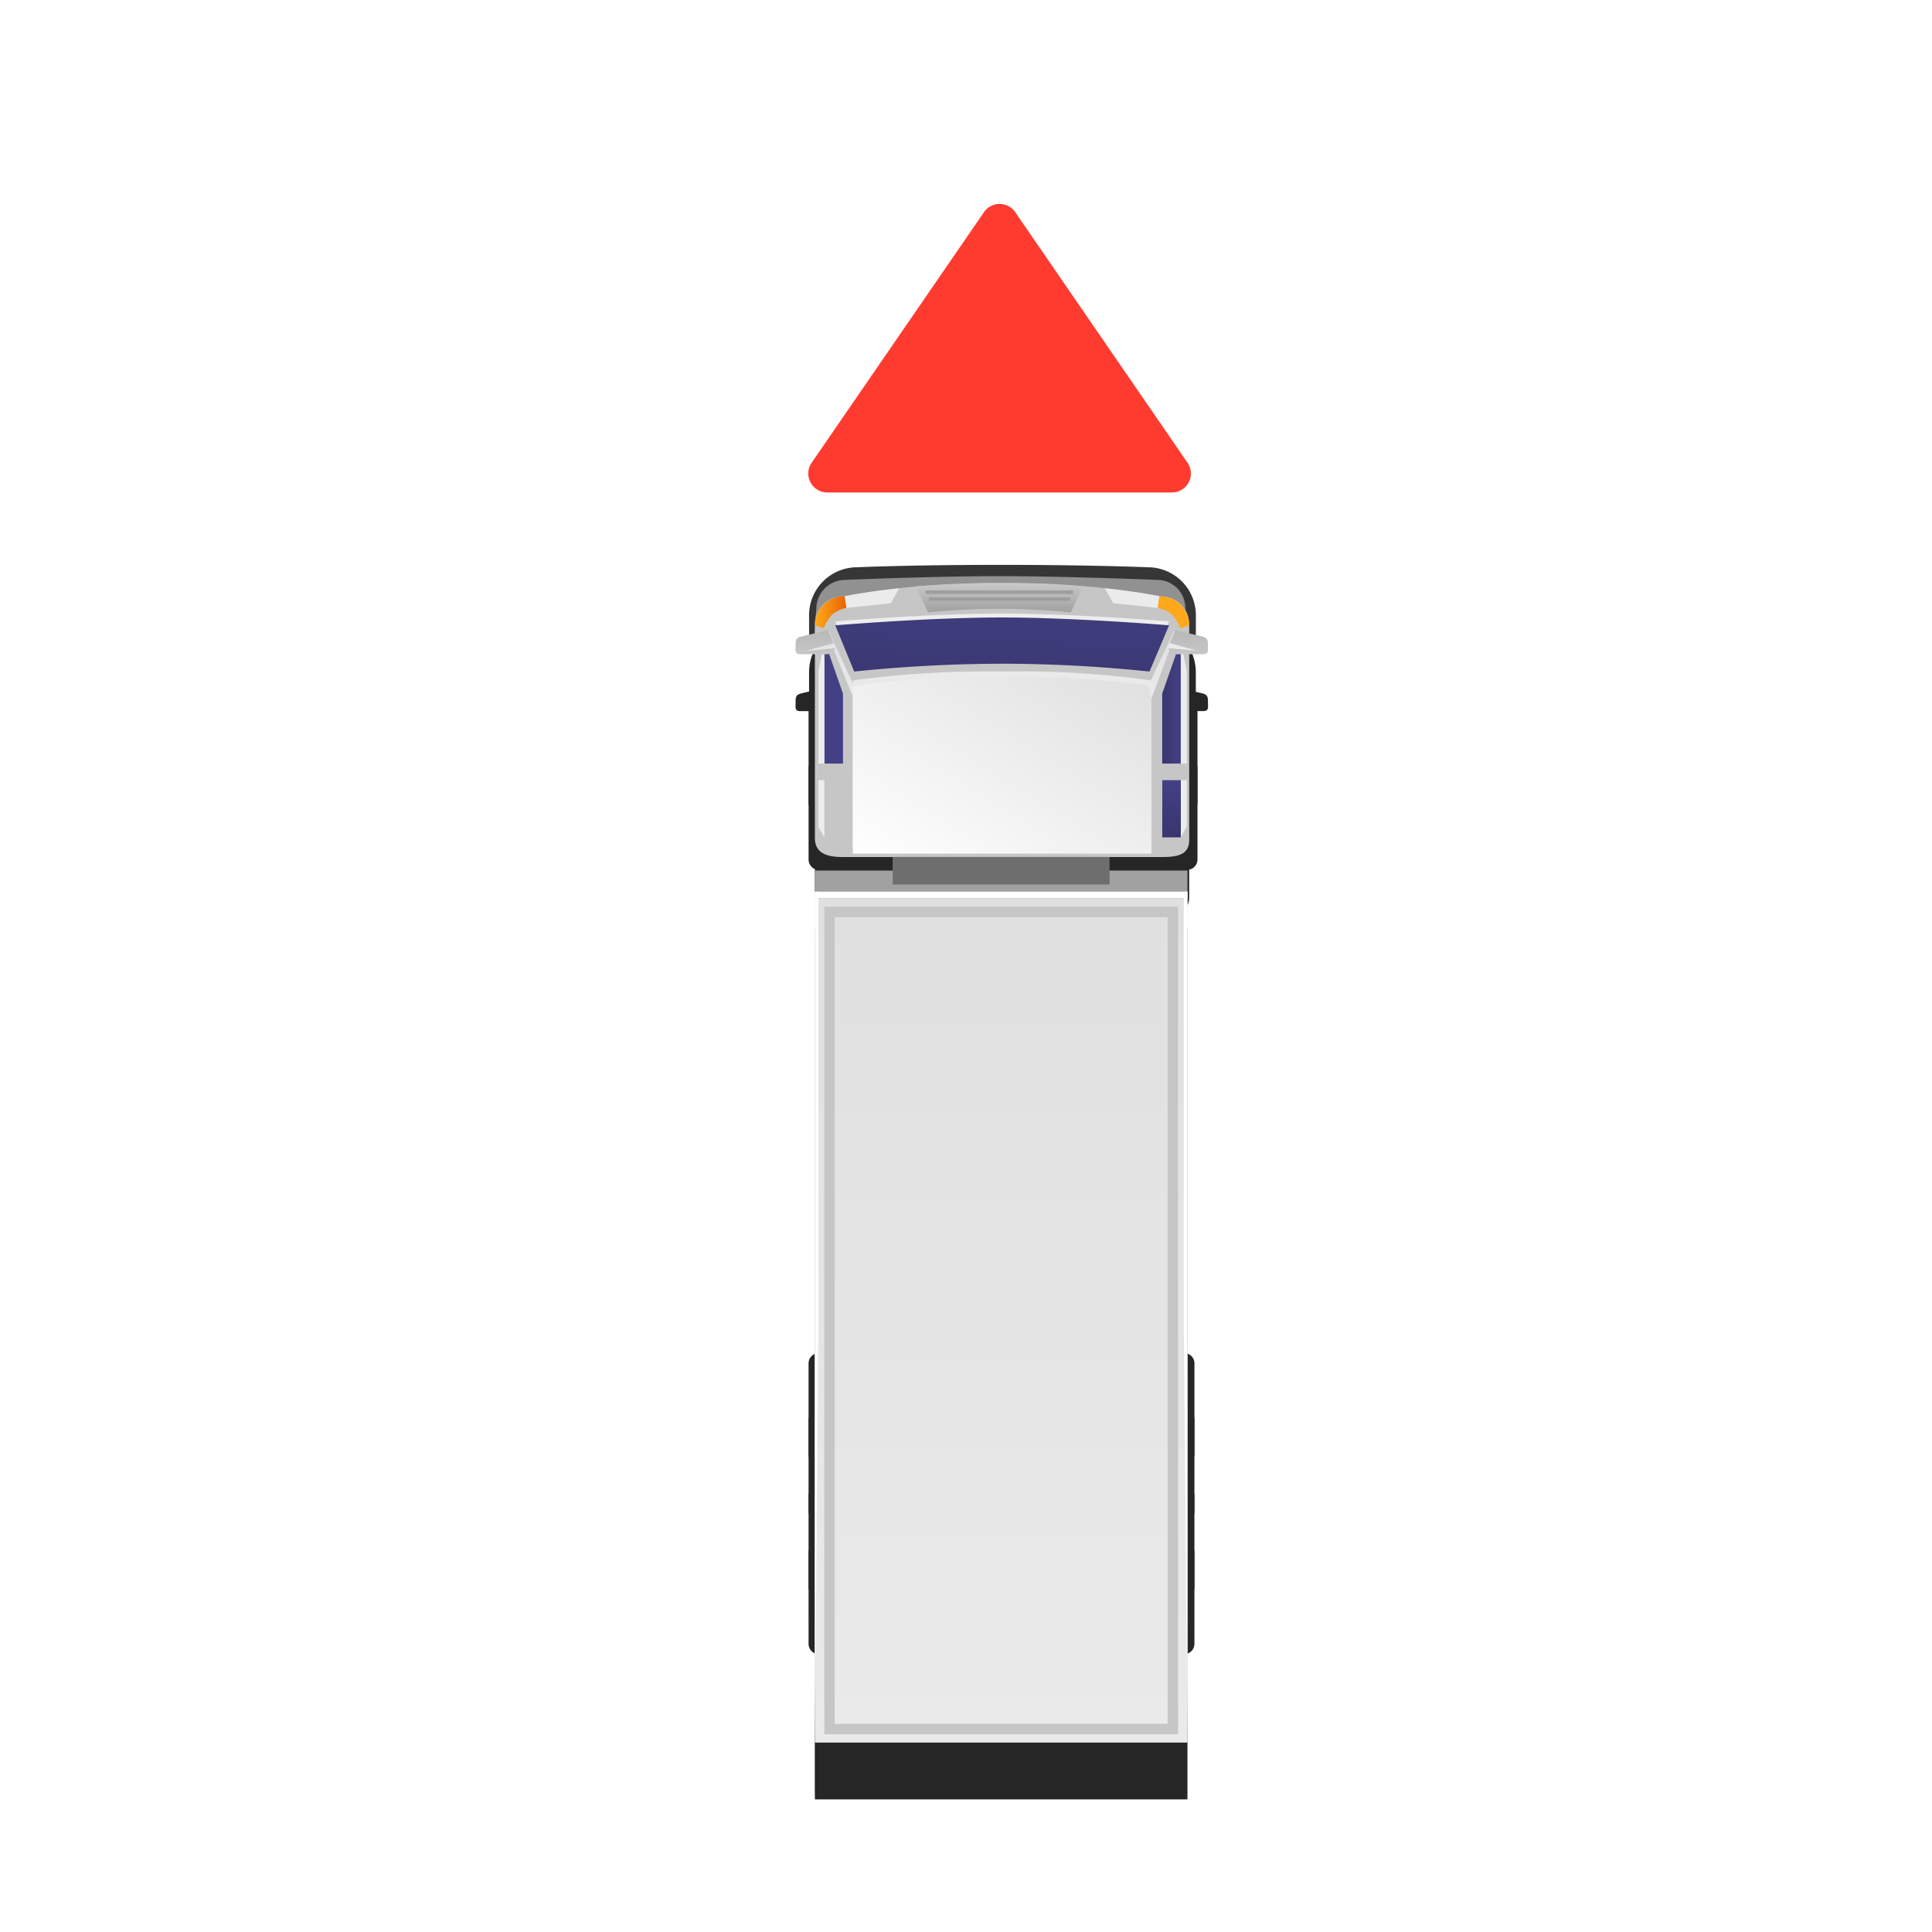 <svg xmlns="http://www.w3.org/2000/svg" xmlns:xlink="http://www.w3.org/1999/xlink" width="102" height="102" viewBox="0 0 102 102">
  <defs>
    <filter id="Union_18" x="33" y="23.822" width="39.773" height="80.178" filterUnits="userSpaceOnUse">
      <feOffset dy="3" input="SourceAlpha"/>
      <feGaussianBlur stdDeviation="3" result="blur"/>
      <feFlood flood-opacity="0.302"/>
      <feComposite operator="in" in2="blur"/>
      <feComposite in="SourceGraphic"/>
    </filter>
    <linearGradient id="linear-gradient" x1="0.5" y1="1" x2="0.5" gradientUnits="objectBoundingBox">
      <stop offset="0" stop-color="#c6c6c6"/>
      <stop offset="1" stop-color="#c6c6c6"/>
    </linearGradient>
    <linearGradient id="linear-gradient-2" x1="0.11" y1="1.957" x2="0.839" y2="-0.702" gradientUnits="objectBoundingBox">
      <stop offset="0" stop-color="#434185"/>
      <stop offset="1" stop-color="#38356e"/>
    </linearGradient>
    <linearGradient id="linear-gradient-3" x1="0" y1="0.5" x2="1" y2="0.5" xlink:href="#linear-gradient-2"/>
    <linearGradient id="linear-gradient-4" x1="12.884" y1="0.5" x2="13.884" y2="0.5" xlink:href="#linear-gradient-2"/>
    <linearGradient id="linear-gradient-5" x1="0.5" y1="1" x2="0.5" gradientUnits="objectBoundingBox">
      <stop offset="0" stop-color="#eaeaea"/>
      <stop offset="1" stop-color="#e0e0e0"/>
    </linearGradient>
    <linearGradient id="linear-gradient-6" x1="-0.004" y1="0.958" x2="1.006" y2="-0.011" gradientUnits="objectBoundingBox">
      <stop offset="0" stop-color="#e0e0e0"/>
      <stop offset="1" stop-color="#fff"/>
    </linearGradient>
    <linearGradient id="linear-gradient-7" y1="0.5" x2="1" y2="0.5" gradientUnits="objectBoundingBox">
      <stop offset="0" stop-color="#e86500"/>
      <stop offset="1" stop-color="#ffa81c"/>
    </linearGradient>
    <linearGradient id="linear-gradient-8" x1="-4.647" y1="0.5" x2="-3.647" y2="0.5" xlink:href="#linear-gradient-7"/>
    <linearGradient id="linear-gradient-9" x1="0.5" y1="1" x2="0.5" gradientUnits="objectBoundingBox">
      <stop offset="0" stop-color="#c9c9c9"/>
      <stop offset="1" stop-color="#a1a1a1"/>
    </linearGradient>
    <linearGradient id="linear-gradient-10" x1="0.5" y1="1" x2="0.5" gradientUnits="objectBoundingBox">
      <stop offset="0" stop-color="#e0e0e0"/>
      <stop offset="1" stop-color="#eaeaea"/>
    </linearGradient>
    <linearGradient id="linear-gradient-12" x1="0.5" y1="1" x2="0.5" gradientUnits="objectBoundingBox">
      <stop offset="0" stop-color="#6e6e6e"/>
      <stop offset="1" stop-color="#6e6e6e"/>
    </linearGradient>
    <linearGradient id="linear-gradient-13" x1="0.5" y1="1" x2="0.5" y2="0" xlink:href="#linear-gradient-2"/>
    <linearGradient id="linear-gradient-16" x1="-19.543" x2="-19.543" y2="0" xlink:href="#linear-gradient-10"/>
    <linearGradient id="linear-gradient-17" x1="404.779" y1="1" x2="404.779" gradientUnits="objectBoundingBox">
      <stop offset="0" stop-color="#b8b8b8"/>
      <stop offset="1" stop-color="#c6c6c6"/>
    </linearGradient>
    <linearGradient id="linear-gradient-18" x1="383.547" y1="1" x2="383.547" y2="0" xlink:href="#linear-gradient-17"/>
    <linearGradient id="linear-gradient-19" x1="514.674" x2="514.674" y2="0" xlink:href="#linear-gradient-10"/>
    <clipPath id="clip-Artboard_19">
      <rect width="102" height="102"/>
    </clipPath>
  </defs>
  <g id="Artboard_19" data-name="Artboard – 19" clip-path="url(#clip-Artboard_19)">
    <g id="Group_11713" data-name="Group 11713">
      <g id="Group_10983" data-name="Group 10983" transform="translate(-751.226 -3837) rotate(180)">
        <g id="Group_10955" data-name="Group 10955" transform="translate(528 -1711)">
          <g transform="matrix(-1, 0, 0, -1, -1279.23, -2126)" filter="url(#Union_18)">
            <path id="Union_18-2" data-name="Union 18" d="M3.176,62.051A2.535,2.535,0,0,1,.641,59.517v-1.04c-.175-.041-.324-.078-.4-.1C-.021,58.3,0,58.109,0,57.893s-.057-.434.239-.434H.991v-2.5a.542.542,0,0,1-.438-.532V49.622a.543.543,0,0,1,.438-.533V47.653c0-.807.655-.9,1.464-.9H19.287c.809,0,1.464.19,1.464,1v1.364a.543.543,0,0,1,.334.5v4.808a.54.54,0,0,1-.334.5v2.53h.779c.3,0,.239.217.239.434s.025.409-.239.485c-.084.025-.264.069-.471.117v1.022a2.535,2.535,0,0,1-2.534,2.534s-2.752.127-7.567.127S3.176,62.051,3.176,62.051ZM5.195,46.757V46.04H1.082v-25.5a.541.541,0,0,1-.368-.513V15.216a.543.543,0,0,1,.368-.514V13.53a.541.541,0,0,1-.368-.513V8.209A.541.541,0,0,1,1.082,7.7V0h19.67V.622L20.758,0V7.713a.543.543,0,0,1,.328.5v4.806a.543.543,0,0,1-.328.5v1.2a.543.543,0,0,1,.328.5v4.806a.543.543,0,0,1-.328.5v24.4h-.005V46.04H16.646v.717Zm15.369-2.191h0Z" transform="translate(63.77 92) rotate(180)" fill="#262626"/>
          </g>
          <g id="Group_10953" data-name="Group 10953" transform="translate(-1356.36 -2231.525)">
            <g id="Group_10920" data-name="Group 10920" transform="translate(13.36 13.525)">
              <g id="Group_10916" data-name="Group 10916" transform="translate(0.553 7.669)">
                <path id="Rectangle_3921" data-name="Rectangle 3921" d="M.542,0H1.785a.541.541,0,0,1,.541.541V5.349a.54.54,0,0,1-.54.54H.542A.542.542,0,0,1,0,5.348V.542A.542.542,0,0,1,.542,0Z" transform="translate(0 41.411)" fill="#262626"/>
                <path id="Rectangle_3922" data-name="Rectangle 3922" d="M.542,0H1.786a.542.542,0,0,1,.542.542V5.349a.54.54,0,0,1-.54.54H.543A.543.543,0,0,1,0,5.347V.542A.542.542,0,0,1,.542,0Z" transform="translate(18.205 41.411)" fill="#262626"/>
                <path id="Rectangle_3923" data-name="Rectangle 3923" d="M.54,0H1.786a.542.542,0,0,1,.542.542V5.348a.542.542,0,0,1-.542.542H.543A.543.543,0,0,1,0,5.347V.54A.54.54,0,0,1,.54,0Z" transform="translate(18.205)" fill="#262626"/>
                <path id="Rectangle_3924" data-name="Rectangle 3924" d="M.543,0H1.786a.542.542,0,0,1,.542.542V5.348a.542.542,0,0,1-.542.542H.542A.542.542,0,0,1,0,5.348V.543A.543.543,0,0,1,.543,0Z" transform="translate(18.205 7.005)" fill="#262626"/>
                <path id="Rectangle_3925" data-name="Rectangle 3925" d="M.54,0H1.784a.542.542,0,0,1,.542.542V5.348a.542.542,0,0,1-.542.542H.541A.541.541,0,0,1,0,5.348V.54A.54.54,0,0,1,.54,0Z" transform="translate(0.161)" fill="#262626"/>
                <path id="Rectangle_3926" data-name="Rectangle 3926" d="M.543,0H1.784a.542.542,0,0,1,.542.542V5.348a.542.542,0,0,1-.542.542H.541A.541.541,0,0,1,0,5.349V.543A.543.543,0,0,1,.543,0Z" transform="translate(0.161 7.005)" fill="#262626"/>
              </g>
              <path id="Path_21762" data-name="Path 21762" d="M34.137,70.214A2.535,2.535,0,0,1,31.6,72.748s-2.752.127-7.567.127-7.783-.127-7.783-.127a2.535,2.535,0,0,1-2.535-2.534v-1.3c0-1.4,20.419-1.4,20.419,0Z" transform="translate(-13.077 -10.697)" fill="#363636"/>
              <path id="Path_21763" data-name="Path 21763" d="M14.166,68.544s.052,1.545.1,2.023a1.479,1.479,0,0,0,1.432,1.5s4.824.2,8.379.2,8.235-.2,8.235-.2a1.527,1.527,0,0,0,1.433-1.5c.056-.558.1-1.937.1-1.937Z" transform="translate(-13.07 -10.685)" fill="#919191"/>
              <path id="Path_21764" data-name="Path 21764" d="M33.823,69.924a1.464,1.464,0,0,1-1.465,1.465,44.744,44.744,0,0,1-8.415.706,44.755,44.755,0,0,1-8.417-.706,1.464,1.464,0,0,1-1.465-1.465V58.532c0-.807.655-.9,1.465-.9H32.358c.809,0,1.465.19,1.465,1Z" transform="translate(-13.071 -10.879)" fill="url(#linear-gradient)"/>
              <path id="Path_21765" data-name="Path 21765" d="M16.139,67.459a76.2,76.2,0,0,0,7.763.412c4.179,0,7.828-.412,7.828-.412l1,2.44s-4.915.412-8.793.412-8.831-.412-8.831-.412Z" transform="translate(-13.053 -10.704)" fill="#ededed"/>
              <path id="Path_21766" data-name="Path 21766" d="M16.139,67.254a75.828,75.828,0,0,0,7.763.414,78.011,78.011,0,0,0,7.828-.414l1,2.44s-4.915.414-8.793.414-8.831-.414-8.831-.414Z" transform="translate(-13.053 -10.708)" fill="url(#linear-gradient-2)"/>
              <path id="Path_21767" data-name="Path 21767" d="M14.5,62.479v6.494l.979-2.8V62.479Z" transform="translate(-13.064 -10.793)" fill="url(#linear-gradient-3)"/>
              <path id="Path_21768" data-name="Path 21768" d="M33,62.479v6.494l-.979-2.8V62.479Z" transform="translate(-12.752 -10.793)" fill="url(#linear-gradient-4)"/>
              <path id="Path_21769" data-name="Path 21769" d="M31.788,66.945a51.837,51.837,0,0,1-7.939.471,49.324,49.324,0,0,1-7.83-.471V58.094H31.788Z" transform="translate(-13.037 -10.871)" fill="url(#linear-gradient-5)"/>
              <path id="Path_21770" data-name="Path 21770" d="M31.788,66.658a51.837,51.837,0,0,1-7.939.471,49.324,49.324,0,0,1-7.83-.471V57.809H31.788Z" transform="translate(-13.037 -10.876)" fill="url(#linear-gradient-6)"/>
              <path id="Path_21771" data-name="Path 21771" d="M31.983,71.168l-.088-.614-2.348.247-.44.788s.822-.083,1.537-.187S31.983,71.168,31.983,71.168Z" transform="translate(-12.804 -10.649)" fill="#ebebeb"/>
              <path id="Path_21772" data-name="Path 21772" d="M33.043,69.5l.464.153a1.532,1.532,0,0,1-1.572,1.534l-.088-.614a1.668,1.668,0,0,0,.759-.362A2.372,2.372,0,0,0,33.043,69.5Z" transform="translate(-12.756 -10.668)" fill="url(#linear-gradient-7)"/>
              <path id="Path_21773" data-name="Path 21773" d="M15.608,71.168l.087-.614,2.348.247.44.788s-.821-.083-1.536-.187S15.608,71.168,15.608,71.168Z" transform="translate(-13.044 -10.649)" fill="#ebebeb"/>
              <path id="Path_21774" data-name="Path 21774" d="M14.526,69.5l-.464.153a1.532,1.532,0,0,0,1.573,1.534l.087-.614a1.664,1.664,0,0,1-.759-.362A2.372,2.372,0,0,1,14.526,69.5Z" transform="translate(-13.071 -10.668)" fill="url(#linear-gradient-8)"/>
              <g id="Group_10917" data-name="Group 10917" transform="translate(6.591 59.667)">
                <path id="Path_21775" data-name="Path 21775" d="M27.75,70.32s-1.771.194-3.755.194-3.778-.194-3.778-.194L19.565,71.7s2.358.171,4.392.171S28.4,71.7,28.4,71.7Z" transform="translate(-19.565 -70.32)" fill="url(#linear-gradient-9)"/>
                <rect id="Rectangle_3927" data-name="Rectangle 3927" width="7.799" height="0.181" transform="translate(0.519 0.977)" fill="#9e9e9e"/>
                <rect id="Rectangle_3928" data-name="Rectangle 3928" width="7.457" height="0.181" transform="translate(0.689 0.614)" fill="#9e9e9e"/>
              </g>
              <rect id="Rectangle_3929" data-name="Rectangle 3929" width="19.67" height="44.567" transform="translate(1.082)" fill="url(#linear-gradient-10)"/>
              <path id="Path_21776" data-name="Path 21776" d="M14.64,12.127V55.814H33.315V12.127ZM32.765,55.265H15.19V12.677H32.765Z" transform="translate(-13.061 -11.687)" fill="url(#linear-gradient)"/>
              <rect id="Rectangle_3930" data-name="Rectangle 3930" width="19.67" height="1.473" transform="translate(1.082 44.566)" fill="#a1a1a1"/>
              <rect id="Rectangle_3931" data-name="Rectangle 3931" width="11.45" height="1.454" transform="translate(5.195 45.303)" fill="url(#linear-gradient-12)"/>
              <rect id="Rectangle_3932" data-name="Rectangle 3932" width="0.979" height="3.021" transform="translate(1.433 47.791)" fill="url(#linear-gradient-13)"/>
              <rect id="Rectangle_3933" data-name="Rectangle 3933" width="0.979" height="3.021" transform="translate(19.272 47.791)" fill="url(#linear-gradient-13)"/>
              <path id="Path_21777" data-name="Path 21777" d="M33.3,62.479h-.313v6.494l.313-1.634Z" transform="translate(-12.735 -10.793)" fill="#ededed"/>
              <path id="Path_21778" data-name="Path 21778" d="M14.5,62.479h-.313v4.86l.313,1.634Z" transform="translate(-13.069 -10.793)" fill="#ededed"/>
              <path id="Path_21779" data-name="Path 21779" d="M33.3,59.2l-.313-.549v3.021H33.3Z" transform="translate(-12.735 -10.861)" fill="#ededed"/>
              <path id="Path_21780" data-name="Path 21780" d="M14.5,58.651l-.313.585v2.437H14.5Z" transform="translate(-13.069 -10.861)" fill="#ededed"/>
              <path id="Path_21781" data-name="Path 21781" d="M31.459,66.522,32.78,69.43l.071-.161-1.329-3.289Z" transform="translate(-12.762 -10.731)" fill="url(#linear-gradient-10)"/>
              <path id="Path_21782" data-name="Path 21782" d="M16.212,66.525l-1.366,2.908-.071-.161,1.267-3.425Z" transform="translate(-13.059 -10.733)" fill="url(#linear-gradient-16)"/>
              <rect id="Rectangle_3934" data-name="Rectangle 3934" width="19.67" height="0.358" transform="translate(1.082 44.566)" fill="#fff"/>
              <path id="Path_21783" data-name="Path 21783" d="M14.346,33.979l-.195-22.284V56.619h.195Z" transform="translate(-13.07 -11.695)" fill="#fff"/>
              <path id="Path_21784" data-name="Path 21784" d="M33.294,33.979l.194-22.284V56.619h-.194Z" transform="translate(-12.73 -11.695)" fill="#fff"/>
              <g id="Group_10918" data-name="Group 10918" transform="translate(0 57.459)">
                <path id="Path_21785" data-name="Path 21785" d="M14.809,69.414s-1.213-.266-1.478-.344-.238-.269-.238-.485-.057-.434.238-.434h1.478l.416.324Z" transform="translate(-13.089 -68.151)" fill="url(#linear-gradient-17)"/>
                <path id="Path_21786" data-name="Path 21786" d="M15.216,68.472l-1.592-.145,1.475.409Z" transform="translate(-13.079 -68.148)" fill="#ebebeb"/>
              </g>
              <g id="Group_10919" data-name="Group 10919" transform="translate(19.638 57.459)">
                <path id="Path_21787" data-name="Path 21787" d="M32.8,69.414s1.214-.266,1.478-.344.238-.269.238-.485.057-.434-.238-.434H32.8l-.415.324Z" transform="translate(-32.384 -68.151)" fill="url(#linear-gradient-18)"/>
                <path id="Path_21788" data-name="Path 21788" d="M32.384,68.472l1.591-.145-1.475.409Z" transform="translate(-32.384 -68.148)" fill="url(#linear-gradient-19)"/>
              </g>
            </g>
          </g>
        </g>
        <path id="Polygon_18" data-name="Polygon 18" d="M10.176,1.2a1,1,0,0,1,1.648,0l9.1,13.235A1,1,0,0,1,20.1,16H1.9a1,1,0,0,1-.824-1.567Z" transform="translate(-793 -3847) rotate(180)" fill="#ff3b30"/>
      </g>
    </g>
  </g>
</svg>
